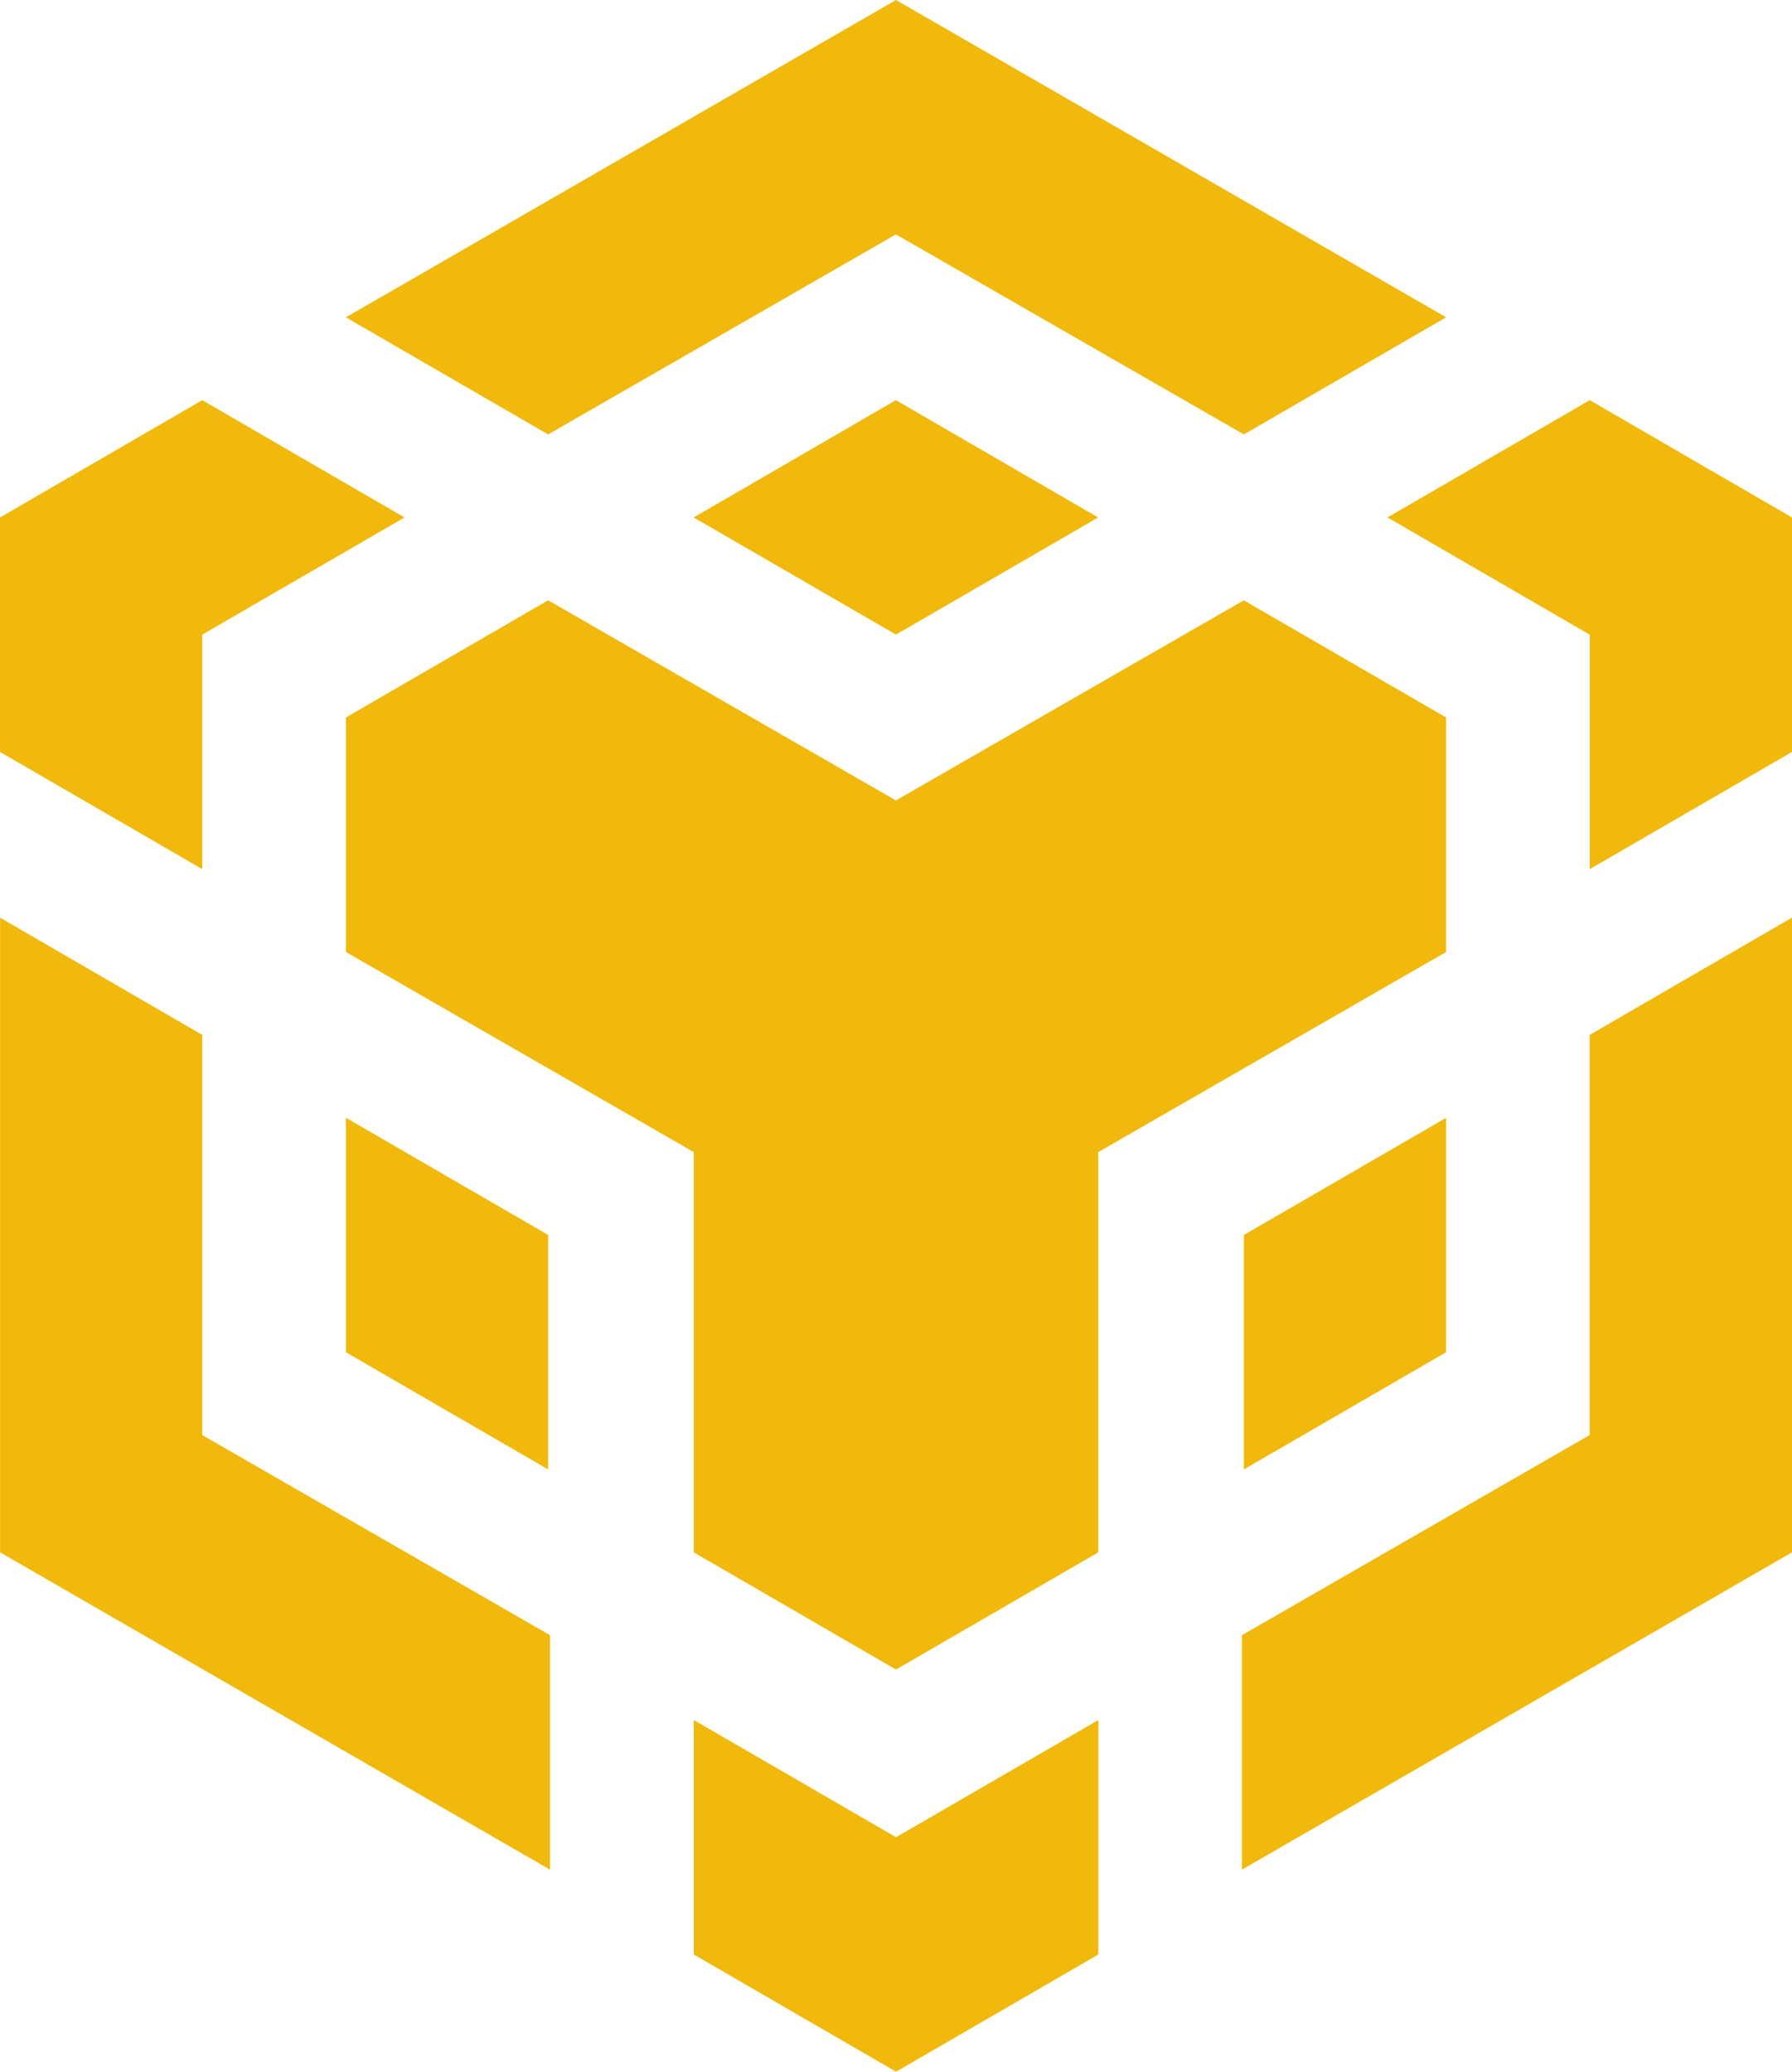 <?xml version="1.0" encoding="utf-8"?>
<svg viewBox="134.89 72.775 20.662 23.882" xmlns="http://www.w3.org/2000/svg">
  <path fill-rule="evenodd" d="M 10.343 0.942 L 4 4.6 L 6.332 5.95 L 10.342 3.644 L 14.354 5.95 L 16.686 4.6 L 10.343 0.942 Z M 14.353 7.862 L 16.686 9.213 L 16.686 11.916 L 12.675 14.223 L 12.675 18.837 L 10.343 20.188 L 8.011 18.837 L 8.011 14.223 L 4 11.916 L 4 9.213 L 6.332 7.862 L 10.342 10.169 L 14.354 7.862 L 14.353 7.862 Z M 16.686 13.827 L 16.686 16.53 L 14.354 17.881 L 14.354 15.178 L 16.686 13.828 L 16.686 13.827 Z M 14.331 19.792 L 18.341 17.485 L 18.341 12.872 L 20.674 11.52 L 20.674 18.837 L 14.331 22.495 L 14.331 19.792 L 14.331 19.792 Z M 18.341 8.258 L 16.01 6.907 L 18.342 5.555 L 20.674 6.907 L 20.674 9.61 L 18.342 10.961 L 18.342 8.258 L 18.341 8.258 Z M 8.012 23.474 L 8.012 20.77 L 10.344 22.121 L 12.676 20.77 L 12.676 23.473 L 10.344 24.824 L 8.012 23.473 L 8.012 23.474 Z M 6.33 17.88 L 4 16.53 L 4 13.827 L 6.332 15.178 L 6.332 17.881 L 6.33 17.88 Z M 10.342 8.257 L 8.01 6.907 L 10.342 5.555 L 12.674 6.907 L 10.342 8.258 L 10.342 8.257 Z M 4.676 6.907 L 2.344 8.258 L 2.344 10.961 L 0.012 9.61 L 0.012 6.907 L 2.344 5.555 L 4.676 6.907 Z M 0.012 11.52 L 2.344 12.872 L 2.344 17.485 L 6.354 19.792 L 6.354 22.495 L 0.013 18.837 L 0.013 11.52 L 0.012 11.52 Z" clip-rule="evenodd" transform="matrix(1, 0, 0, 1, 134.878, 71.833)" style="fill: rgb(240, 185, 11);"/>
</svg>